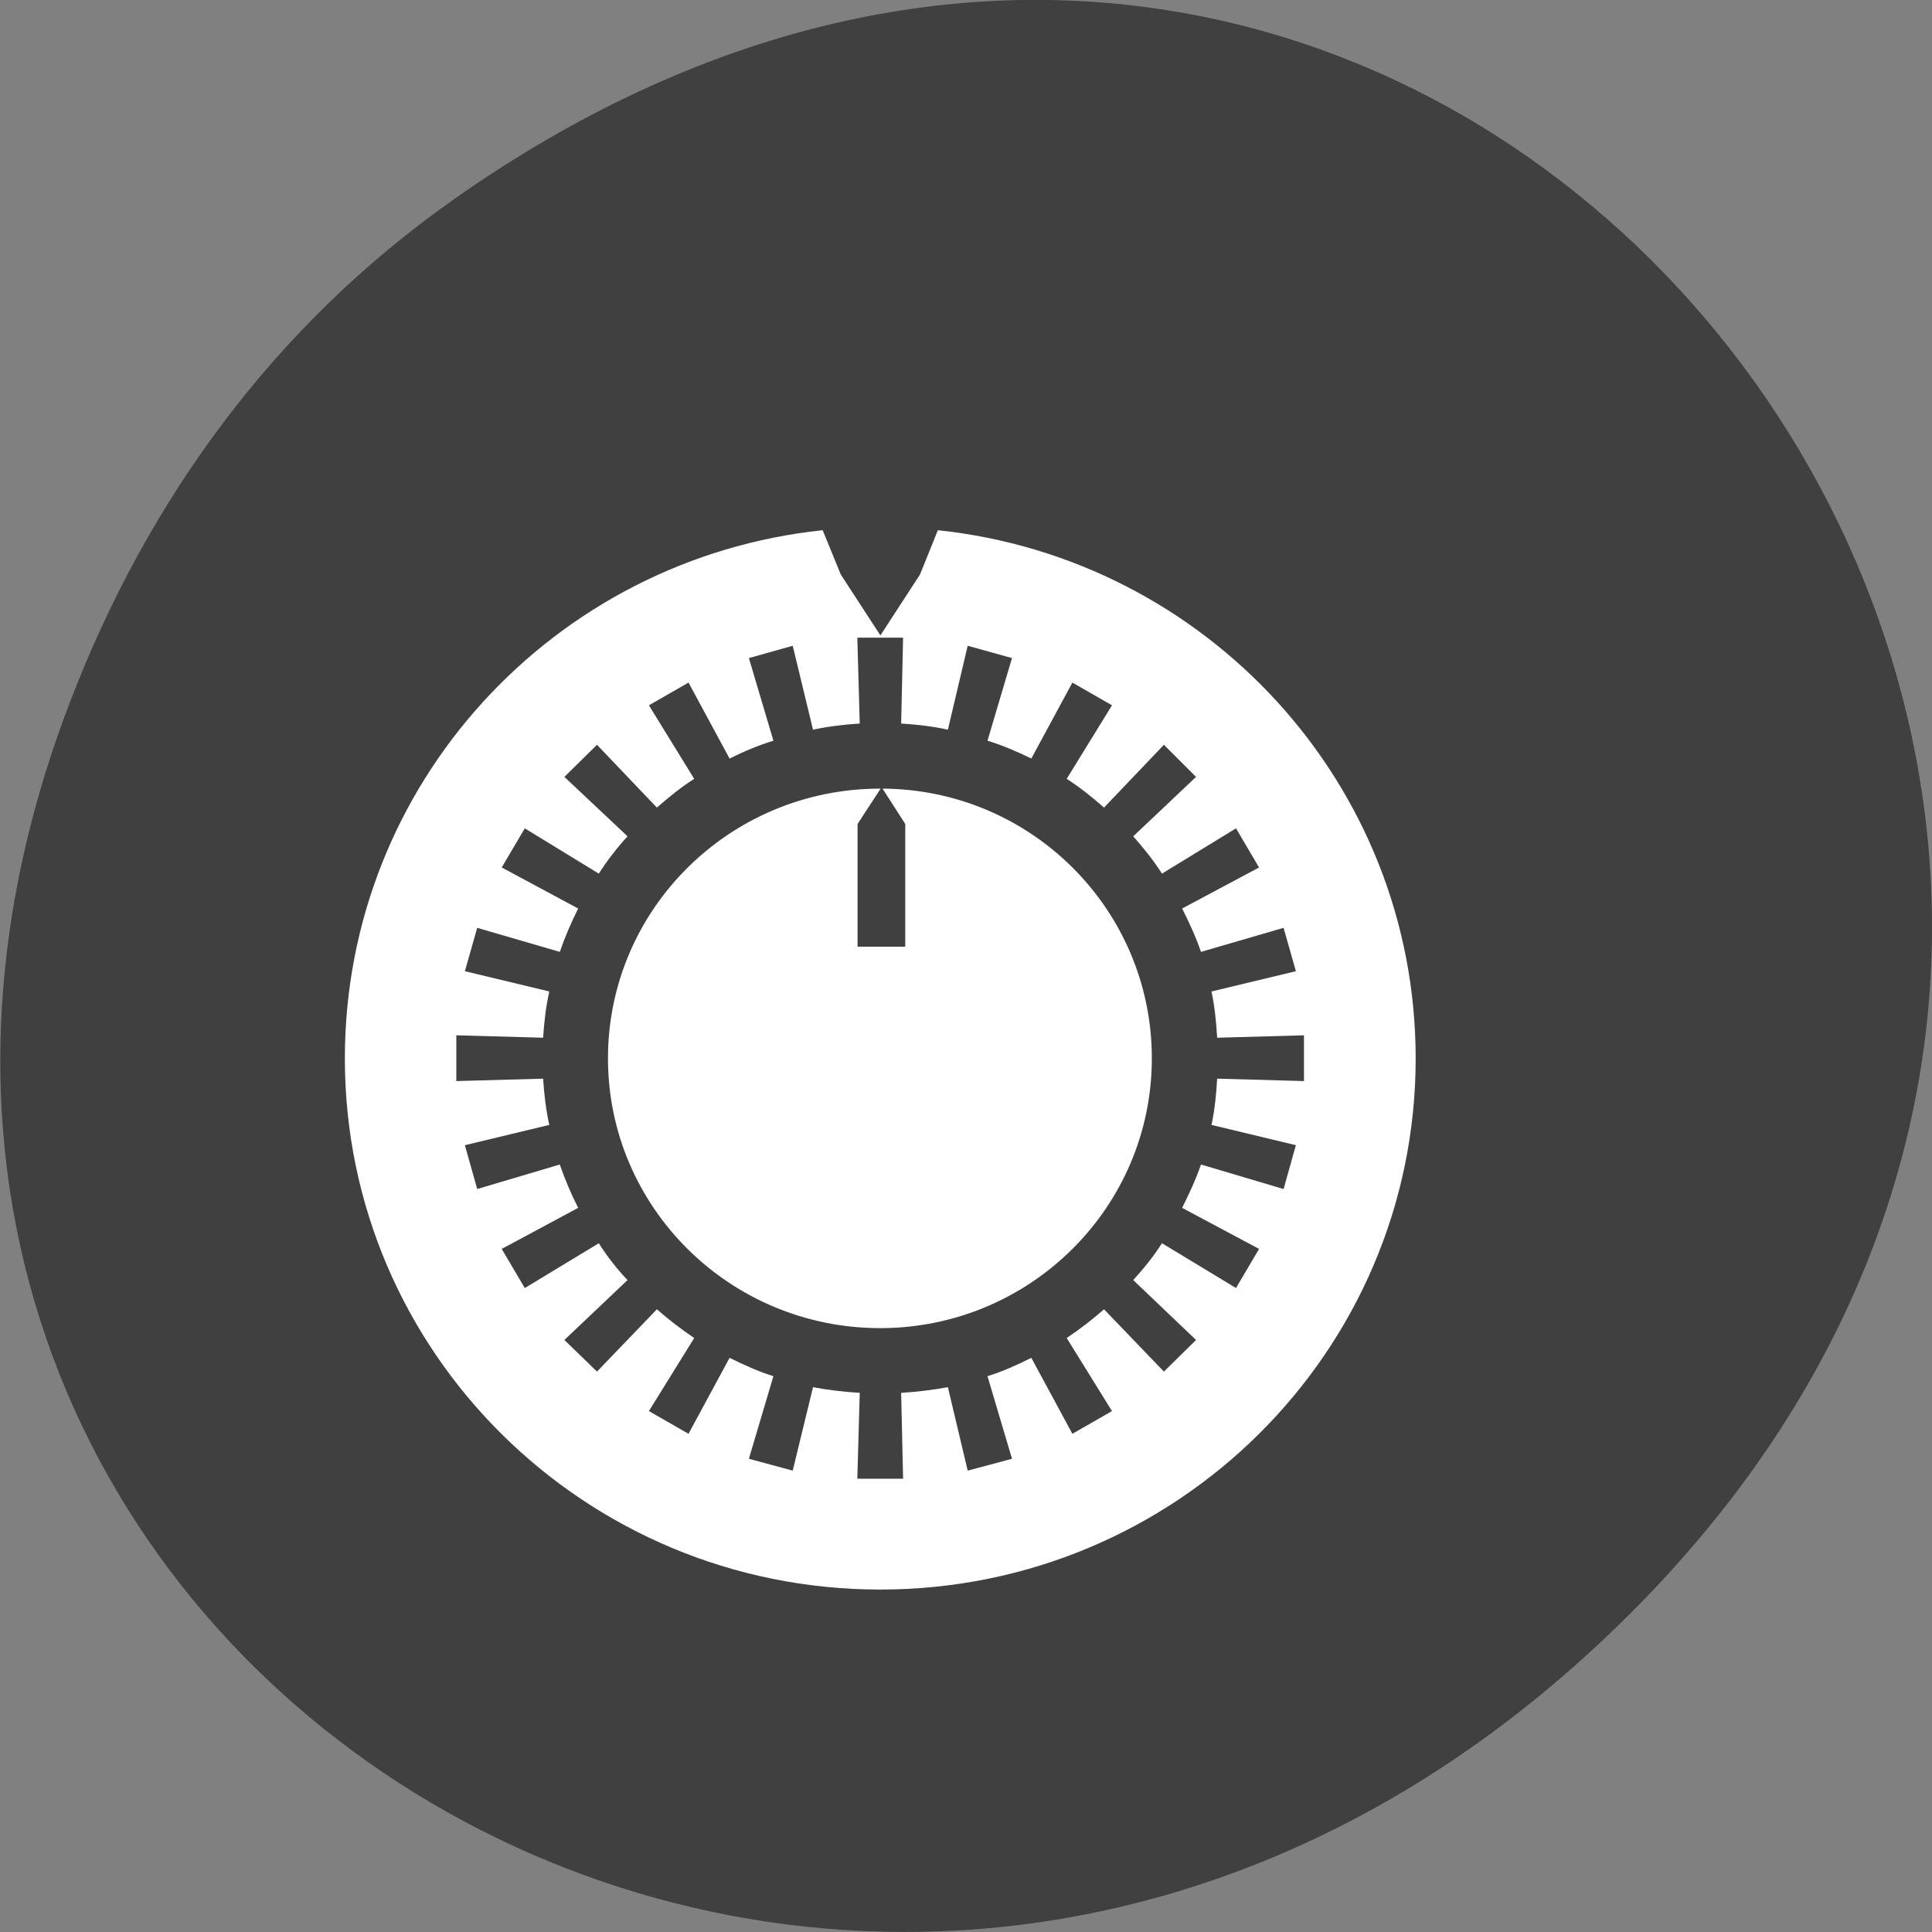 <svg xmlns="http://www.w3.org/2000/svg" viewBox="0 0 16 16"><rect x="0" y="0" width="16" height="16" fill="#808080" stroke="none"/><path d="m 3.762 1.648 c 8.184 -5.754 16.473 4.871 9.805 11.648 c -6.281 6.387 -16.04 0.469 -12.988 -7.48 c 0.633 -1.656 1.68 -3.113 3.184 -4.168" fill="#404040"/><g fill="#fff"><path d="m 6.813 4.391 c -2.227 0.234 -3.957 2.102 -3.957 4.375 c 0 2.43 1.984 4.398 4.434 4.398 c 2.449 0 4.434 -1.969 4.434 -4.398 c 0 -2.273 -1.734 -4.141 -3.957 -4.375 l -0.148 0.367 l -0.328 0.504 l -0.328 -0.504 m 0.137 0.523 h 0.379 l -0.016 0.711 c 0.129 0.008 0.262 0.023 0.387 0.051 l 0.164 -0.695 l 0.367 0.102 l -0.203 0.684 c 0.125 0.039 0.246 0.09 0.363 0.148 l 0.34 -0.629 l 0.328 0.188 l -0.375 0.609 c 0.109 0.07 0.211 0.152 0.309 0.238 l 0.496 -0.52 l 0.266 0.266 l -0.52 0.492 c 0.086 0.098 0.168 0.199 0.238 0.309 l 0.613 -0.375 l 0.191 0.324 l -0.637 0.34 c 0.059 0.117 0.113 0.234 0.156 0.359 l 0.684 -0.199 l 0.102 0.359 l -0.699 0.168 c 0.027 0.125 0.039 0.254 0.047 0.383 l 0.719 -0.02 v 0.379 l -0.719 -0.02 c -0.008 0.129 -0.02 0.262 -0.047 0.383 l 0.699 0.168 l -0.102 0.363 l -0.684 -0.203 c -0.043 0.125 -0.098 0.242 -0.156 0.359 l 0.637 0.34 l -0.191 0.324 l -0.613 -0.371 c -0.07 0.109 -0.152 0.211 -0.238 0.305 l 0.52 0.496 l -0.266 0.262 l -0.496 -0.516 c -0.098 0.086 -0.199 0.164 -0.309 0.238 l 0.375 0.605 l -0.328 0.188 l -0.34 -0.629 c -0.117 0.059 -0.238 0.113 -0.363 0.152 l 0.203 0.684 l -0.367 0.098 l -0.164 -0.691 c -0.125 0.023 -0.258 0.039 -0.387 0.047 l 0.016 0.711 h -0.379 l 0.02 -0.711 c -0.129 -0.008 -0.262 -0.023 -0.387 -0.047 l -0.168 0.691 l -0.363 -0.098 l 0.203 -0.684 c -0.125 -0.039 -0.246 -0.094 -0.363 -0.152 l -0.34 0.629 l -0.328 -0.188 l 0.375 -0.605 c -0.109 -0.074 -0.211 -0.152 -0.309 -0.238 l -0.496 0.516 l -0.27 -0.262 l 0.523 -0.496 c -0.09 -0.094 -0.168 -0.195 -0.238 -0.305 l -0.613 0.371 l -0.191 -0.324 l 0.633 -0.34 c -0.059 -0.117 -0.109 -0.234 -0.152 -0.359 l -0.684 0.203 l -0.102 -0.363 l 0.699 -0.168 c -0.027 -0.121 -0.043 -0.254 -0.051 -0.383 l -0.719 0.02 v -0.379 l 0.719 0.02 c 0.008 -0.129 0.023 -0.258 0.051 -0.383 l -0.699 -0.168 l 0.102 -0.359 l 0.684 0.199 c 0.043 -0.125 0.094 -0.242 0.152 -0.359 l -0.633 -0.34 l 0.191 -0.324 l 0.613 0.375 c 0.07 -0.109 0.148 -0.211 0.238 -0.309 l -0.523 -0.492 l 0.27 -0.266 l 0.496 0.52 c 0.098 -0.086 0.199 -0.168 0.309 -0.238 l -0.375 -0.609 l 0.328 -0.188 l 0.34 0.629 c 0.117 -0.059 0.238 -0.109 0.363 -0.148 l -0.203 -0.684 l 0.363 -0.102 l 0.168 0.695 c 0.125 -0.027 0.258 -0.043 0.387 -0.051"/><path d="m 7.289 6.531 c -1.246 0 -2.254 1 -2.254 2.234 c 0 1.234 1.01 2.234 2.254 2.234 c 1.242 0 2.25 -1 2.25 -2.234 c 0 -1.23 -0.996 -2.227 -2.23 -2.234 l 0.188 0.293 v 1.016 h -0.395 v -1.016 l 0.191 -0.293 c -0.004 0 -0.004 0 -0.004 0"/></g></svg>